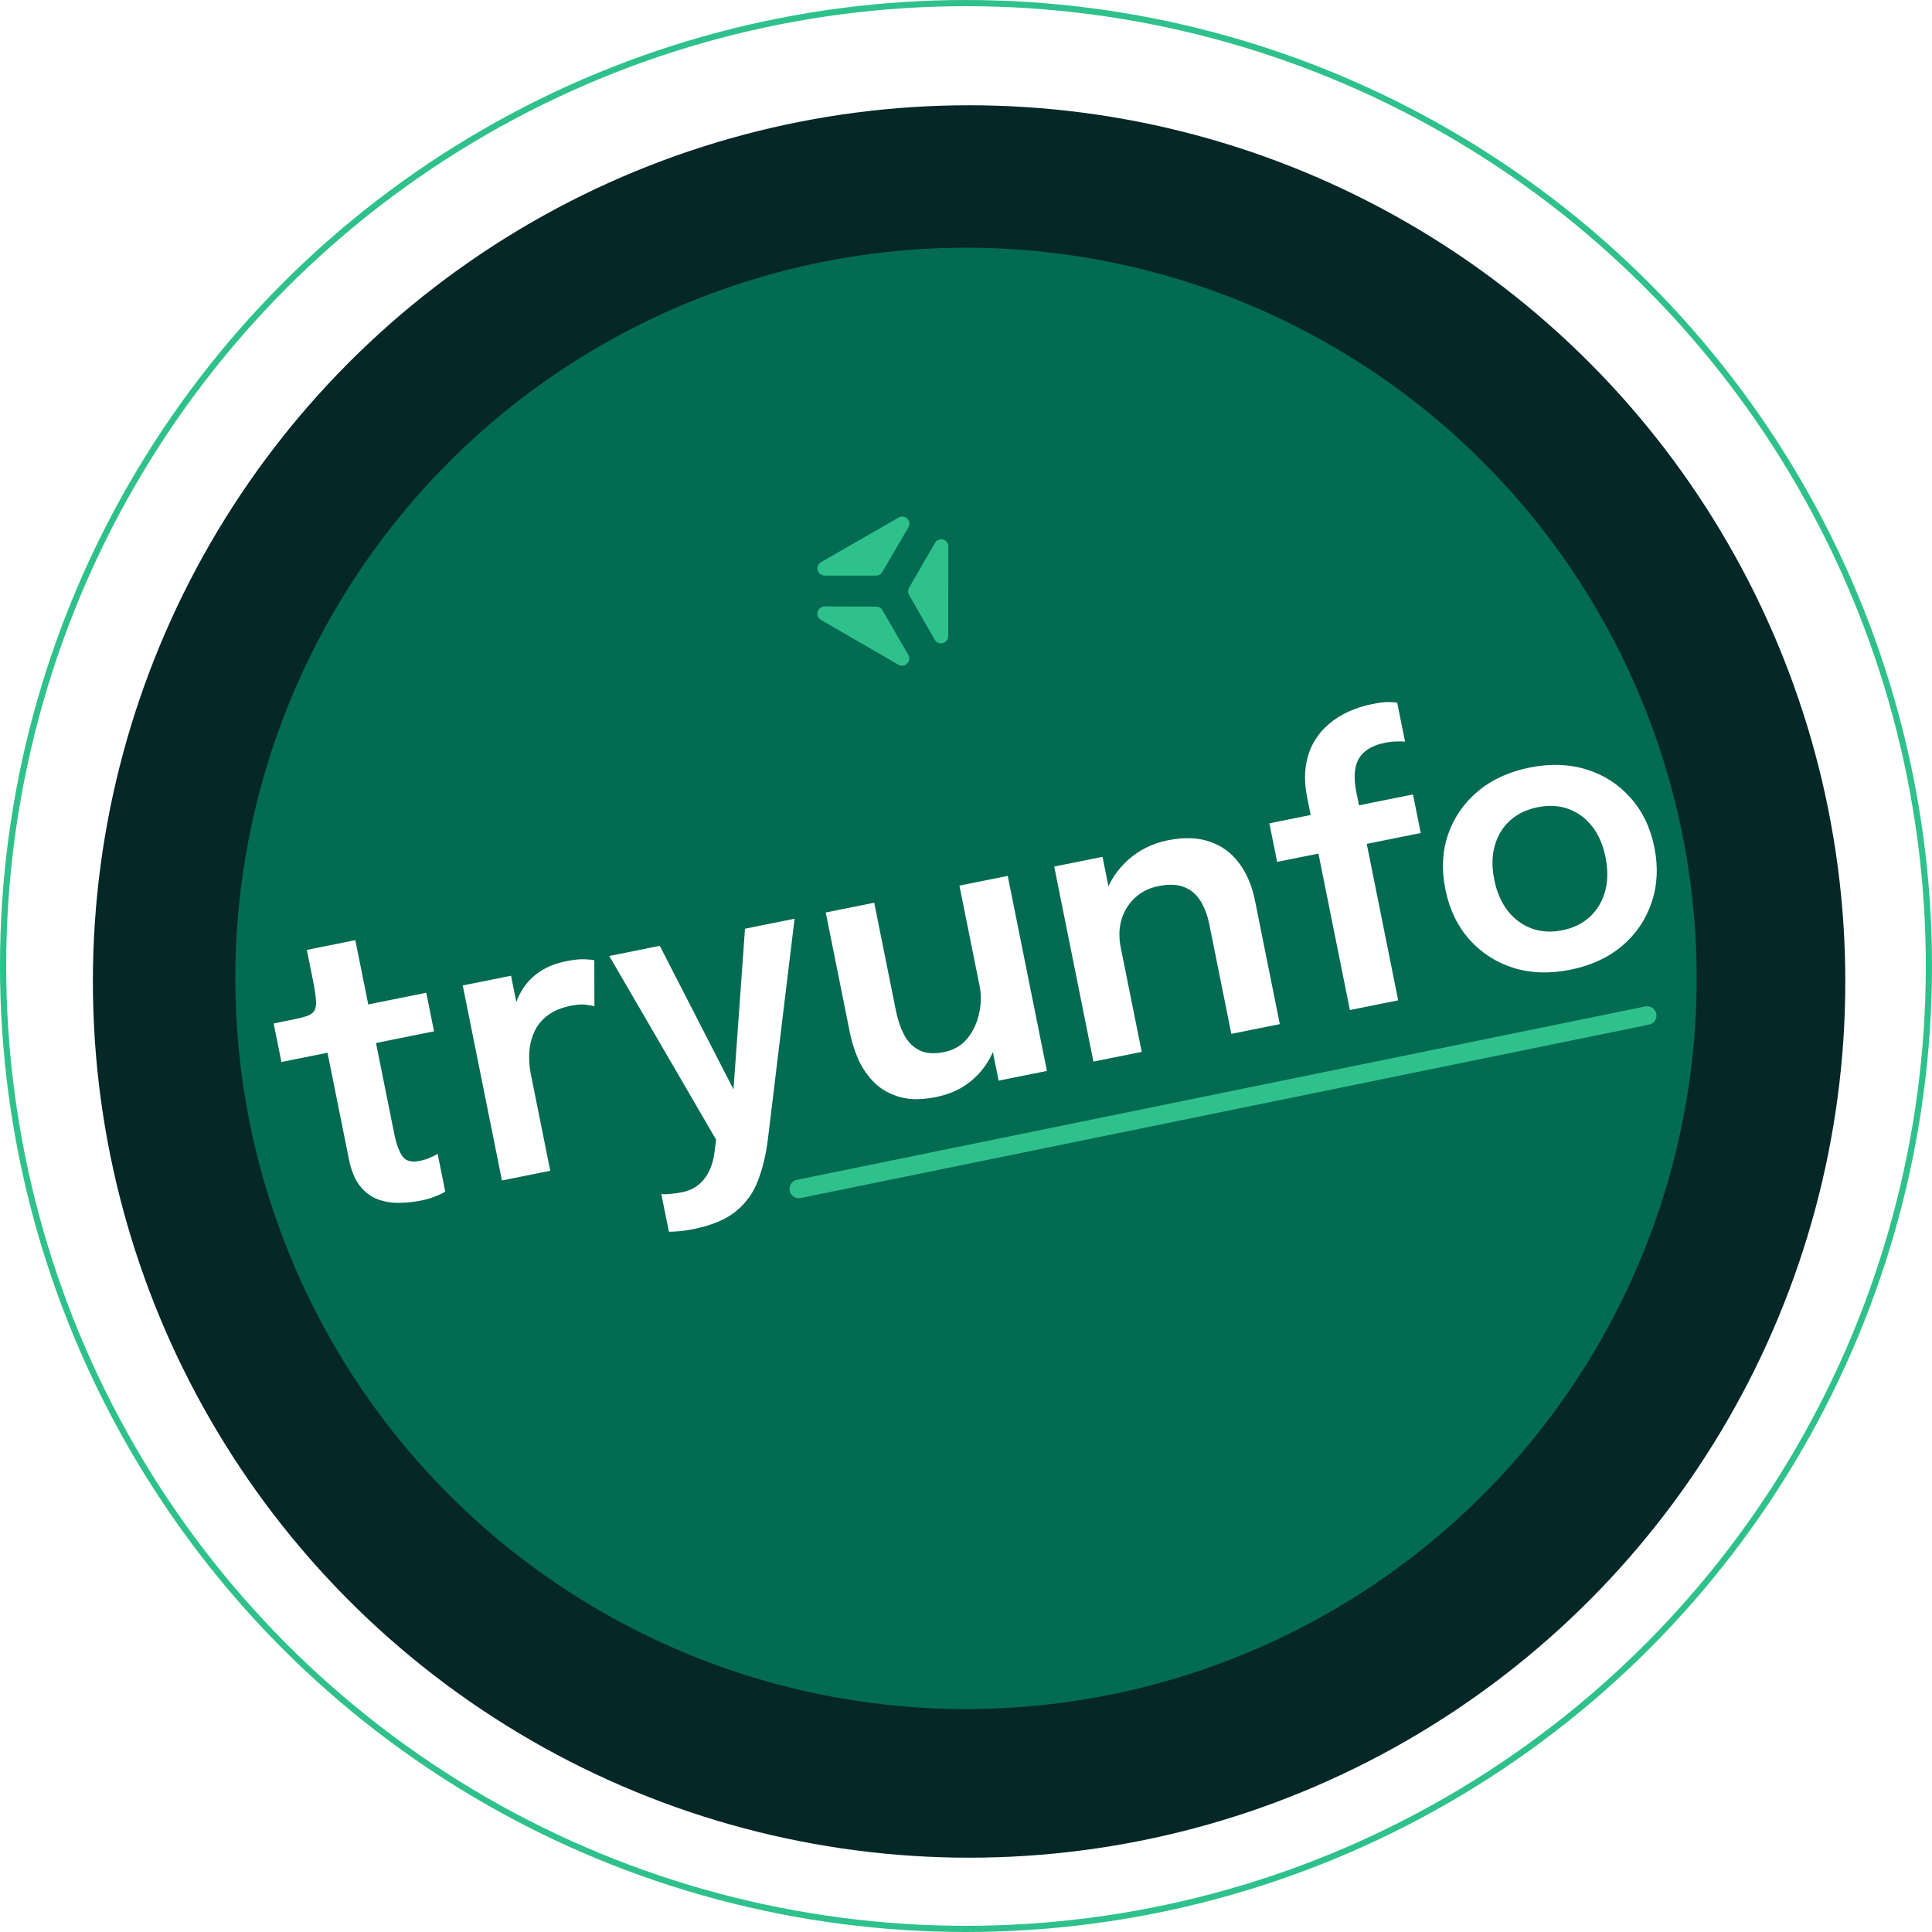 <svg width="312" height="312" viewBox="0 0 312 312" fill="none" xmlns="http://www.w3.org/2000/svg">
<g filter="url(#filter0_dd_2_561)">
<circle cx="156.5" cy="156.5" r="141.5" fill="#052727"/>
</g>
<g filter="url(#filter1_dd_2_561)">
<circle cx="156" cy="156" r="118" fill="#036B52"/>
</g>
<path d="M67.965 193.884C66.838 194.111 65.669 194.233 64.459 194.25C63.249 194.267 62.1 194.076 61.012 193.678C59.924 193.279 58.968 192.566 58.145 191.539C57.321 190.511 56.72 189.058 56.343 187.18C56.255 186.745 56.168 186.31 56.081 185.875C55.989 185.42 55.896 184.956 55.8 184.481L52.891 170.009L45.448 171.505L44.196 165.277L47.221 164.669C48.249 164.462 49.052 164.26 49.629 164.061C50.202 163.843 50.593 163.538 50.803 163.147C51.012 162.755 51.084 162.195 51.02 161.468C50.972 160.716 50.819 159.698 50.561 158.413L49.553 153.401L57.383 151.827L59.469 162.207L68.841 160.323L70.092 166.551L60.721 168.435L63.26 181.069C63.336 181.444 63.411 181.82 63.487 182.196C63.558 182.552 63.628 182.898 63.695 183.234C63.989 184.697 64.404 185.837 64.939 186.656C65.473 187.474 66.403 187.75 67.728 187.483C68.36 187.356 68.942 187.178 69.471 186.948C70.021 186.714 70.422 186.51 70.675 186.336L71.903 192.445C71.555 192.659 71.039 192.907 70.355 193.188C69.671 193.47 68.875 193.702 67.965 193.884ZM81.061 190.635L74.73 159.14L82.53 157.572L84.634 168.041L82.623 167.396C82.546 165.992 82.653 164.633 82.945 163.32C83.232 161.987 83.73 160.776 84.436 159.688C85.139 158.58 86.072 157.642 87.234 156.873C88.396 156.105 89.788 155.558 91.409 155.232C92.694 154.974 93.722 154.87 94.493 154.92C95.281 154.947 95.775 155.002 95.977 155.085L95.99 162.519C95.764 162.42 95.325 162.333 94.672 162.259C94.036 162.161 93.213 162.213 92.205 162.415C90.603 162.737 89.314 163.284 88.338 164.056C87.378 164.805 86.675 165.707 86.229 166.764C85.779 167.8 85.527 168.9 85.473 170.063C85.415 171.206 85.495 172.321 85.713 173.409L88.861 189.067L81.061 190.635ZM111.949 198.497C111.02 198.683 110.179 198.801 109.428 198.849C108.68 198.917 108.21 198.929 108.016 198.886L106.794 192.806C107.075 192.873 107.528 192.875 108.152 192.811C108.801 192.763 109.461 192.671 110.134 192.536C111.221 192.318 112.117 191.911 112.82 191.318C113.543 190.72 114.114 189.978 114.532 189.091C114.955 188.225 115.233 187.253 115.366 186.178L115.649 184.053L98.392 154.384L106.548 152.744L119.273 177.524L118.324 177.715L120.309 149.979L128.316 148.369L124.002 184.01C123.696 186.478 123.164 188.693 122.406 190.656C121.669 192.614 120.488 194.261 118.863 195.595C117.239 196.929 114.934 197.897 111.949 198.497ZM151.128 177.169C148.893 177.618 146.959 177.616 145.326 177.163C143.712 176.706 142.356 175.95 141.26 174.895C140.183 173.836 139.318 172.601 138.664 171.189C138.029 169.774 137.563 168.325 137.265 166.842C137.118 166.111 136.965 165.349 136.806 164.559C136.647 163.768 136.486 162.967 136.323 162.156L133.349 147.358L141.178 145.784L143.908 159.367C144.052 160.078 144.189 160.761 144.32 161.413C144.451 162.065 144.574 162.678 144.689 163.252C144.972 164.655 145.402 165.927 145.98 167.065C146.555 168.184 147.361 169.02 148.397 169.572C149.454 170.121 150.803 170.23 152.444 169.901C154.006 169.587 155.259 168.862 156.203 167.726C157.143 166.57 157.778 165.229 158.109 163.702C158.46 162.171 158.49 160.684 158.2 159.24L161.227 160.483C161.612 162.401 161.679 164.27 161.428 166.089C161.172 167.889 160.612 169.555 159.748 171.086C158.883 172.617 157.725 173.92 156.275 174.993C154.84 176.042 153.124 176.768 151.128 177.169ZM161.27 174.514L154.939 143.018L162.739 141.45L169.069 172.946L161.27 174.514ZM198.849 166.96L196.042 152.992C195.883 152.201 195.743 151.509 195.624 150.916C195.501 150.303 195.39 149.749 195.29 149.255C195.004 147.832 194.54 146.598 193.899 145.555C193.273 144.487 192.4 143.727 191.28 143.273C190.18 142.815 188.77 142.759 187.05 143.105C185.548 143.407 184.287 144.041 183.267 145.007C182.244 145.953 181.523 147.127 181.105 148.527C180.703 149.904 180.667 151.413 180.997 153.054L178.029 151.953C177.501 149.324 177.625 146.871 178.402 144.596C179.195 142.298 180.482 140.363 182.264 138.791C184.047 137.219 186.164 136.187 188.615 135.694C191.146 135.185 193.371 135.252 195.29 135.895C197.228 136.534 198.815 137.675 200.051 139.32C201.306 140.96 202.18 143.006 202.673 145.457C202.864 146.406 203.078 147.474 203.317 148.66C203.555 149.846 203.789 151.013 204.02 152.16L206.679 165.387L198.849 166.96ZM176.577 171.437L170.246 139.941L178.046 138.374L184.377 169.869L176.577 171.437ZM217.995 163.112L212.916 137.844L206.243 139.186L204.992 132.958L211.664 131.616L211.098 128.799C210.729 126.96 210.652 125.299 210.868 123.816C211.08 122.313 211.514 120.991 212.169 119.852C212.825 118.712 213.637 117.736 214.605 116.925C215.589 116.089 216.676 115.408 217.866 114.881C219.075 114.35 220.303 113.959 221.549 113.709C222.735 113.47 223.648 113.359 224.289 113.374C224.95 113.385 225.399 113.418 225.636 113.473L226.9 119.761C226.647 119.729 226.213 119.724 225.6 119.744C225.003 119.741 224.369 119.807 223.696 119.942C222.49 120.184 221.528 120.563 220.808 121.078C220.085 121.573 219.567 122.17 219.256 122.871C218.944 123.571 218.78 124.344 218.765 125.191C218.746 126.017 218.832 126.905 219.023 127.854L219.464 130.049L228.183 128.296L229.435 134.524L220.716 136.277L225.795 161.544L217.995 163.112ZM253.582 156.607C250.26 157.275 247.195 157.171 244.386 156.296C241.573 155.401 239.197 153.862 237.257 151.681C235.337 149.496 234.056 146.812 233.417 143.628C232.773 140.425 232.918 137.465 233.853 134.747C234.804 132.005 236.405 129.688 238.658 127.795C240.91 125.903 243.697 124.623 247.019 123.955C250.34 123.287 253.406 123.391 256.215 124.267C259.024 125.142 261.386 126.662 263.302 128.828C265.234 130.97 266.522 133.642 267.166 136.845C267.806 140.028 267.653 143 266.706 145.762C265.779 148.519 264.192 150.854 261.943 152.767C259.69 154.659 256.903 155.94 253.582 156.607ZM252.3 150.231C254.099 149.869 255.588 149.138 256.765 148.038C257.943 146.937 258.758 145.57 259.212 143.936C259.661 142.282 259.683 140.447 259.277 138.43C258.872 136.414 258.147 134.749 257.101 133.437C256.052 132.106 254.774 131.169 253.266 130.629C251.759 130.089 250.106 129.999 248.306 130.361C246.527 130.719 245.037 131.44 243.835 132.525C242.654 133.605 241.837 134.963 241.383 136.597C240.926 138.211 240.9 140.026 241.305 142.043C241.711 144.059 242.44 145.744 243.493 147.095C244.543 148.427 245.823 149.373 247.334 149.933C248.866 150.489 250.521 150.589 252.3 150.231Z" fill="white"/>
<circle cx="156" cy="156" r="155.5" stroke="#2FC18C"/>
<path d="M146.807 96.087L150.958 103.314C151.054 103.492 151.197 103.641 151.373 103.742C151.548 103.844 151.748 103.895 151.951 103.89C152.104 103.893 152.257 103.866 152.4 103.809C152.542 103.752 152.672 103.668 152.782 103.56C152.891 103.453 152.978 103.324 153.037 103.183C153.097 103.041 153.127 102.889 153.126 102.736L153.148 88.282C153.157 88.022 153.078 87.766 152.923 87.557C152.768 87.347 152.547 87.196 152.295 87.129C152.043 87.062 151.776 87.082 151.537 87.187C151.298 87.291 151.102 87.474 150.981 87.704L146.807 94.908C146.706 95.084 146.654 95.284 146.658 95.486C146.654 95.696 146.705 95.903 146.807 96.087Z" fill="#2FC18C"/>
<path d="M142.507 98.546L146.679 105.751C146.784 105.933 146.843 106.139 146.851 106.349C146.84 106.655 146.712 106.946 146.493 107.161C146.274 107.376 145.981 107.499 145.674 107.504C145.471 107.505 145.271 107.453 145.095 107.354L132.577 100.107C132.402 100.01 132.256 99.867 132.154 99.694C132.052 99.521 131.999 99.324 132 99.124C131.997 98.968 132.025 98.812 132.083 98.667C132.141 98.522 132.227 98.39 132.336 98.278C132.446 98.167 132.577 98.078 132.721 98.018C132.865 97.957 133.02 97.926 133.176 97.926L141.501 97.969C141.705 97.964 141.907 98.015 142.084 98.117C142.262 98.219 142.408 98.367 142.507 98.546Z" fill="#2FC18C"/>
<path d="M141.48 92.947H133.156C132.901 92.946 132.654 92.862 132.452 92.707C132.251 92.551 132.106 92.334 132.04 92.088C131.974 91.842 131.992 91.582 132.089 91.347C132.186 91.112 132.358 90.915 132.579 90.787L145.116 83.581C145.299 83.475 145.505 83.416 145.716 83.409C146.024 83.416 146.317 83.543 146.533 83.763C146.749 83.982 146.871 84.278 146.872 84.585C146.865 84.789 146.806 84.987 146.7 85.162L142.485 92.368C142.385 92.545 142.239 92.692 142.062 92.794C141.885 92.896 141.684 92.949 141.48 92.947Z" fill="#2FC18C"/>
<path d="M129 192L266 164" stroke="#2FC18C" stroke-width="3" stroke-linecap="round"/>
<defs>
<filter id="filter0_dd_2_561" x="12" y="13" width="289" height="289" filterUnits="userSpaceOnUse" color-interpolation-filters="sRGB">
<feFlood flood-opacity="0" result="BackgroundImageFix"/>
<feColorMatrix in="SourceAlpha" type="matrix" values="0 0 0 0 0 0 0 0 0 0 0 0 0 0 0 0 0 0 127 0" result="hardAlpha"/>
<feOffset dy="1"/>
<feGaussianBlur stdDeviation="1.5"/>
<feColorMatrix type="matrix" values="0 0 0 0 0 0 0 0 0 0 0 0 0 0 0 0 0 0 0.1 0"/>
<feBlend mode="normal" in2="BackgroundImageFix" result="effect1_dropShadow_2_561"/>
<feColorMatrix in="SourceAlpha" type="matrix" values="0 0 0 0 0 0 0 0 0 0 0 0 0 0 0 0 0 0 127 0" result="hardAlpha"/>
<feOffset dy="1"/>
<feGaussianBlur stdDeviation="1"/>
<feColorMatrix type="matrix" values="0 0 0 0 0 0 0 0 0 0 0 0 0 0 0 0 0 0 0.06 0"/>
<feBlend mode="normal" in2="effect1_dropShadow_2_561" result="effect2_dropShadow_2_561"/>
<feBlend mode="normal" in="SourceGraphic" in2="effect2_dropShadow_2_561" result="shape"/>
</filter>
<filter id="filter1_dd_2_561" x="35" y="36" width="242" height="242" filterUnits="userSpaceOnUse" color-interpolation-filters="sRGB">
<feFlood flood-opacity="0" result="BackgroundImageFix"/>
<feColorMatrix in="SourceAlpha" type="matrix" values="0 0 0 0 0 0 0 0 0 0 0 0 0 0 0 0 0 0 127 0" result="hardAlpha"/>
<feOffset dy="1"/>
<feGaussianBlur stdDeviation="1.5"/>
<feColorMatrix type="matrix" values="0 0 0 0 0 0 0 0 0 0 0 0 0 0 0 0 0 0 0.1 0"/>
<feBlend mode="normal" in2="BackgroundImageFix" result="effect1_dropShadow_2_561"/>
<feColorMatrix in="SourceAlpha" type="matrix" values="0 0 0 0 0 0 0 0 0 0 0 0 0 0 0 0 0 0 127 0" result="hardAlpha"/>
<feOffset dy="1"/>
<feGaussianBlur stdDeviation="1"/>
<feColorMatrix type="matrix" values="0 0 0 0 0 0 0 0 0 0 0 0 0 0 0 0 0 0 0.06 0"/>
<feBlend mode="normal" in2="effect1_dropShadow_2_561" result="effect2_dropShadow_2_561"/>
<feBlend mode="normal" in="SourceGraphic" in2="effect2_dropShadow_2_561" result="shape"/>
</filter>
</defs>
</svg>
